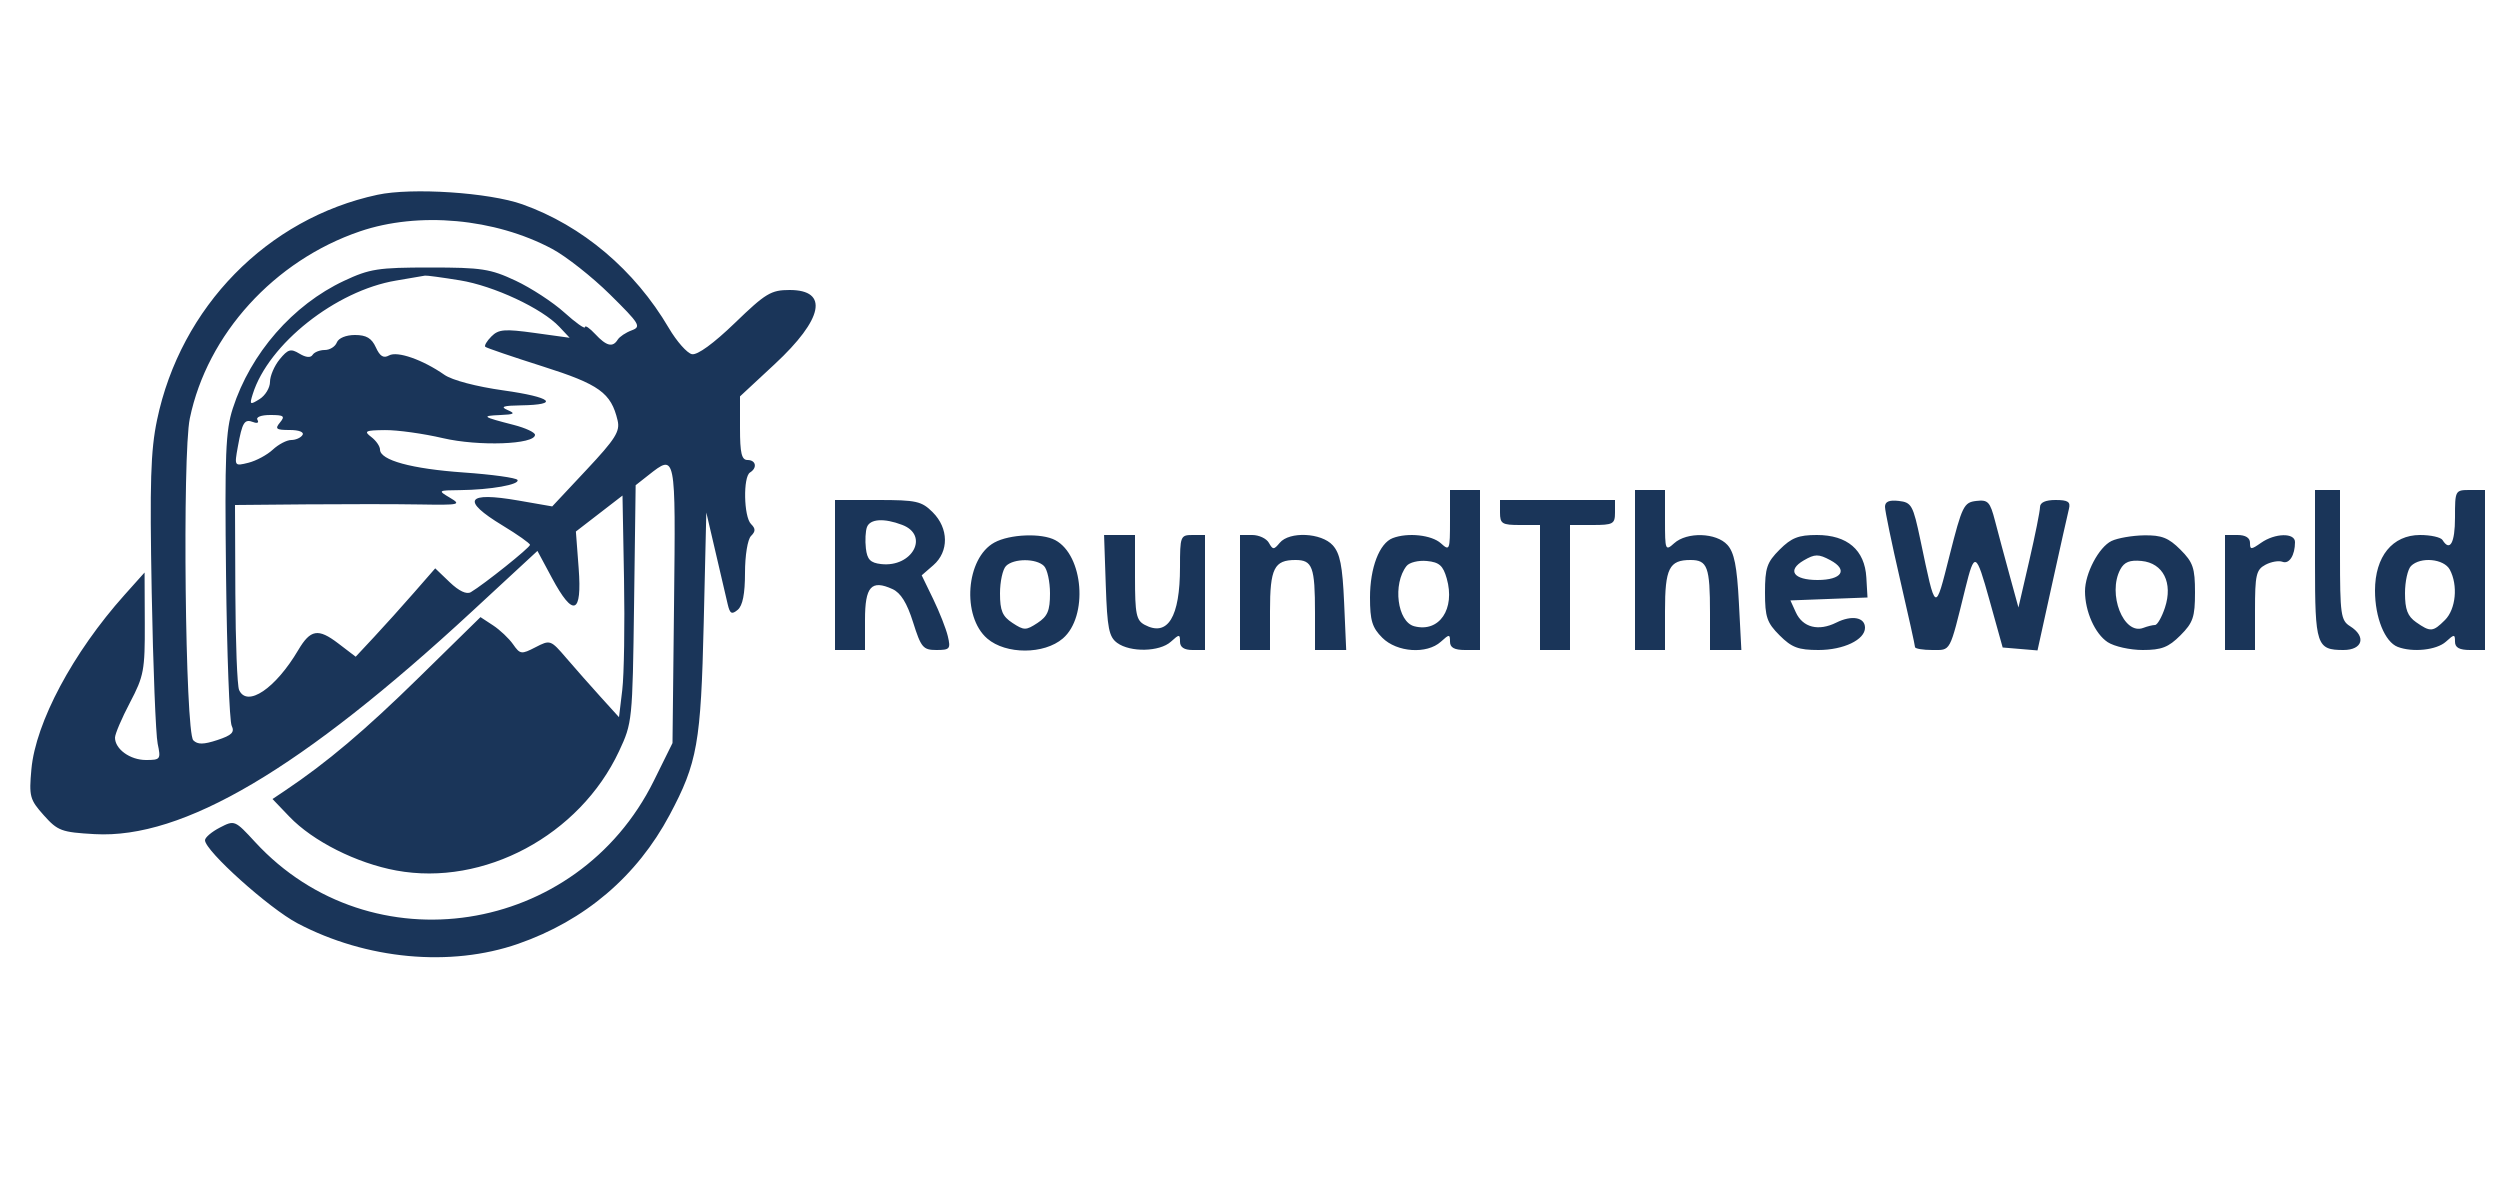 <svg xmlns="http://www.w3.org/2000/svg" width="500" height="238" viewBox="0 0 500 238" version="1.1"><path d="M 75.500 38.955 C 53.449 43.690, 36.126 61.388, 31.407 84 C 30.127 90.135, 29.933 96.414, 30.342 118.500 C 30.617 133.350, 31.154 146.963, 31.535 148.750 C 32.196 151.856, 32.092 152, 29.185 152 C 26.018 152, 23 149.819, 23 147.530 C 23 146.800, 24.350 143.637, 26 140.500 C 28.774 135.226, 28.997 134.033, 28.957 124.648 L 28.915 114.500 24.889 119 C 14.605 130.494, 7.128 144.495, 6.280 153.846 C 5.787 159.285, 5.958 159.922, 8.758 163.055 C 11.547 166.176, 12.287 166.451, 18.924 166.826 C 36.603 167.825, 60.295 153.835, 94.494 122.200 L 107.487 110.181 110.390 115.590 C 114.657 123.543, 116.432 122.899, 115.733 113.651 L 115.177 106.303 119.839 102.706 L 124.500 99.110 124.804 115.805 C 124.972 124.987, 124.815 134.962, 124.455 137.970 L 123.801 143.441 120.151 139.414 C 118.143 137.200, 115.057 133.704, 113.293 131.646 C 110.129 127.954, 110.046 127.925, 107.098 129.449 C 104.276 130.909, 104.026 130.876, 102.610 128.853 C 101.785 127.676, 99.982 125.972, 98.604 125.068 L 96.097 123.424 83.799 135.482 C 72.965 146.104, 65.379 152.513, 56.965 158.152 L 54.500 159.804 57.876 163.330 C 62.583 168.245, 71.299 172.637, 79.261 174.104 C 96.778 177.332, 115.916 167.084, 123.804 150.253 C 126.459 144.587, 126.505 144.140, 126.815 120.771 L 127.130 97.043 129.700 95.021 C 135.178 90.713, 135.143 90.538, 134.808 120.806 L 134.500 148.612 130.769 156.158 C 115.422 187.193, 74.190 193.542, 51.047 168.435 C 46.972 164.014, 46.917 163.992, 43.970 165.516 C 42.337 166.360, 41 167.498, 41 168.044 C 41 170.160, 53.801 181.659, 59.500 184.661 C 73.249 191.906, 90.091 193.472, 103.625 188.765 C 116.968 184.125, 127.380 175.268, 133.921 162.997 C 139.483 152.562, 140.183 148.615, 140.747 124.500 L 141.262 102.500 143.127 110.500 C 144.152 114.900, 145.237 119.552, 145.537 120.838 C 145.984 122.757, 146.344 122.959, 147.541 121.966 C 148.532 121.144, 149 118.771, 149 114.578 C 149 111.106, 149.526 107.874, 150.200 107.200 C 151.133 106.267, 151.133 105.733, 150.200 104.800 C 148.750 103.350, 148.595 95.368, 150 94.500 C 151.511 93.566, 151.198 92, 149.500 92 C 148.324 92, 148 90.627, 148 85.639 L 148 79.278 154.930 72.840 C 164.653 63.809, 165.829 58, 157.934 58 C 154.204 58, 153.146 58.636, 146.981 64.588 C 142.738 68.685, 139.492 71.049, 138.398 70.838 C 137.431 70.652, 135.341 68.289, 133.753 65.587 C 126.939 53.989, 116.451 45.128, 104.500 40.872 C 97.840 38.500, 82.378 37.478, 75.500 38.955 M 71.977 46.276 C 54.850 52.115, 41.459 66.840, 37.964 83.675 C 36.451 90.962, 37.049 146.453, 38.658 148.059 C 39.534 148.935, 40.706 148.922, 43.476 148.008 C 46.366 147.054, 46.968 146.452, 46.336 145.150 C 45.895 144.242, 45.388 130.757, 45.210 115.181 C 44.930 90.828, 45.119 86.137, 46.559 81.681 C 50.121 70.652, 58.571 60.967, 68.825 56.160 C 73.939 53.763, 75.637 53.500, 86 53.500 C 96.335 53.500, 98.069 53.767, 103.120 56.135 C 106.211 57.585, 110.599 60.449, 112.870 62.502 C 115.142 64.554, 117 65.871, 117 65.428 C 117 64.985, 117.918 65.608, 119.039 66.811 C 121.294 69.232, 122.546 69.543, 123.543 67.930 C 123.907 67.341, 125.164 66.505, 126.336 66.071 C 128.304 65.343, 127.969 64.791, 121.984 58.882 C 118.418 55.362, 113.216 51.263, 110.425 49.774 C 98.971 43.662, 83.715 42.274, 71.977 46.276 M 79.226 56.112 C 67.179 58.118, 53.685 68.800, 50.550 78.813 C 49.879 80.955, 49.979 81.030, 51.913 79.823 C 53.061 79.106, 54 77.552, 54 76.370 C 54 75.188, 54.871 73.159, 55.935 71.861 C 57.597 69.833, 58.155 69.674, 59.889 70.730 C 61.159 71.503, 62.132 71.596, 62.513 70.980 C 62.846 70.441, 63.943 70, 64.952 70 C 65.961 70, 67.045 69.325, 67.362 68.500 C 67.699 67.620, 69.199 67, 70.990 67 C 73.265 67, 74.329 67.629, 75.167 69.468 C 75.987 71.267, 76.703 71.706, 77.809 71.087 C 79.465 70.160, 84.554 71.942, 88.885 74.965 C 90.431 76.044, 95.259 77.318, 100.694 78.081 C 110.361 79.438, 112.131 80.951, 104.191 81.070 C 100.650 81.123, 99.990 81.351, 101.500 82 C 103.155 82.711, 102.896 82.885, 100 83.009 C 96.172 83.172, 96.436 83.362, 102.750 84.985 C 105.088 85.586, 107 86.477, 107 86.967 C 107 88.900, 95.735 89.303, 88.563 87.626 C 84.678 86.718, 79.475 85.994, 77 86.019 C 73.042 86.058, 72.711 86.224, 74.250 87.392 C 75.213 88.123, 76 89.256, 76 89.911 C 76 92.043, 82.292 93.766, 92.758 94.499 C 98.400 94.894, 103.228 95.561, 103.488 95.981 C 104.061 96.908, 98.143 97.961, 92 98.024 C 87.559 98.070, 87.533 98.090, 90 99.555 C 92.335 100.940, 91.938 101.029, 84 100.893 C 79.325 100.813, 69.088 100.804, 61.250 100.873 L 47 101 47.070 118.750 C 47.109 128.512, 47.446 137.175, 47.820 138 C 49.426 141.545, 55.098 137.721, 59.640 130.032 C 62.097 125.873, 63.627 125.613, 67.641 128.675 L 71.138 131.343 74.819 127.398 C 76.844 125.229, 80.422 121.252, 82.772 118.561 L 87.044 113.668 89.941 116.443 C 91.794 118.219, 93.317 118.935, 94.169 118.431 C 96.776 116.889, 106 109.517, 106 108.974 C 106 108.671, 103.525 106.923, 100.500 105.089 C 92.139 100.022, 93.247 98.288, 103.685 100.106 L 110.445 101.283 117.289 93.976 C 123.096 87.778, 124.041 86.277, 123.522 84.085 C 122.213 78.559, 119.880 76.880, 108.485 73.262 C 102.443 71.343, 97.302 69.589, 97.060 69.363 C 96.817 69.137, 97.368 68.203, 98.283 67.288 C 99.719 65.852, 100.909 65.756, 106.940 66.590 L 113.932 67.556 111.879 65.371 C 108.406 61.674, 98.762 57.167, 91.966 56.064 C 88.410 55.487, 85.275 55.064, 85 55.124 C 84.725 55.185, 82.127 55.629, 79.226 56.112 M 51.493 83.989 C 51.834 84.541, 51.463 84.731, 50.653 84.420 C 48.880 83.740, 48.458 84.417, 47.562 89.376 C 46.866 93.232, 46.876 93.248, 49.681 92.552 C 51.231 92.167, 53.429 90.985, 54.564 89.926 C 55.700 88.867, 57.361 88, 58.255 88 C 59.150 88, 60.160 87.550, 60.500 87 C 60.863 86.413, 59.803 86, 57.937 86 C 55.222 86, 54.938 85.780, 56 84.500 C 57.062 83.220, 56.778 83, 54.063 83 C 52.222 83, 51.139 83.416, 51.493 83.989 M 290 104.155 C 290 110.054, 289.924 110.241, 288.171 108.655 C 286.328 106.987, 281.538 106.472, 278.545 107.621 C 275.878 108.645, 274 113.551, 274 119.496 C 274 124.103, 274.433 125.524, 276.455 127.545 C 279.384 130.475, 285.366 130.883, 288.171 128.345 C 289.873 126.805, 290 126.805, 290 128.345 C 290 129.517, 290.875 130, 293 130 L 296 130 296 114 L 296 98 293 98 L 290 98 290 104.155 M 327 114 L 327 130 330 130 L 333 130 333 122.200 C 333 113.674, 333.836 112, 338.093 112 C 341.496 112, 342 113.366, 342 122.582 L 342 130 345.136 130 L 348.273 130 347.775 120.482 C 347.395 113.232, 346.849 110.491, 345.483 108.982 C 343.256 106.520, 337.387 106.340, 334.829 108.655 C 333.076 110.241, 333 110.054, 333 104.155 L 333 98 330 98 L 327 98 327 114 M 463 112.800 C 463 129.065, 463.310 130, 468.700 130 C 472.561 130, 473.300 127.293, 470 125.232 C 468.167 124.087, 468 122.900, 468 110.992 L 468 98 465.500 98 L 463 98 463 112.800 M 491 103.500 C 491 108.591, 489.989 110.410, 488.500 108 C 488.160 107.450, 486.149 107, 484.030 107 C 478.483 107, 475 111.291, 475 118.126 C 475 123.516, 476.969 128.390, 479.545 129.379 C 482.538 130.528, 487.328 130.013, 489.171 128.345 C 490.873 126.805, 491 126.805, 491 128.345 C 491 129.517, 491.875 130, 494 130 L 497 130 497 114 L 497 98 494 98 C 491.030 98, 491 98.056, 491 103.500 M 167 115 L 167 130 170 130 L 173 130 173 123.969 C 173 117.297, 174.261 115.886, 178.496 117.816 C 180.147 118.569, 181.395 120.578, 182.615 124.448 C 184.214 129.520, 184.618 130, 187.291 130 C 189.974 130, 190.163 129.772, 189.566 127.250 C 189.208 125.737, 187.885 122.377, 186.627 119.783 L 184.339 115.066 186.669 113.040 C 189.808 110.311, 189.753 105.662, 186.545 102.455 C 184.322 100.231, 183.285 100, 175.545 100 L 167 100 167 115 M 300 102.500 C 300 104.750, 300.400 105, 304 105 L 308 105 308 117.500 L 308 130 311 130 L 314 130 314 117.500 L 314 105 318.500 105 C 322.633 105, 323 104.796, 323 102.500 L 323 100 311.500 100 L 300 100 300 102.500 M 377 101.362 C 377 102.184, 378.350 108.698, 380 115.839 C 381.650 122.979, 383 129.086, 383 129.411 C 383 129.735, 384.558 130, 386.461 130 C 390.223 130, 389.856 130.682, 393.049 117.750 C 394.910 110.216, 395.203 110.352, 397.890 120 L 400.535 129.500 404.017 129.793 L 407.500 130.086 410.426 116.793 C 412.036 109.482, 413.551 102.713, 413.793 101.750 C 414.142 100.363, 413.586 100, 411.117 100 C 409.086 100, 408 100.497, 408 101.424 C 408 102.208, 407.030 107.045, 405.844 112.174 L 403.688 121.500 401.907 115 C 400.928 111.425, 399.623 106.560, 399.008 104.189 C 398.010 100.339, 397.607 99.911, 395.244 100.189 C 392.770 100.480, 392.424 101.185, 389.937 111 C 386.975 122.695, 387.197 122.808, 384.082 108.011 C 382.609 101.017, 382.311 100.478, 379.750 100.184 C 377.836 99.963, 377 100.321, 377 101.362 M 173.394 105.416 C 173.095 106.194, 172.997 108.107, 173.175 109.666 C 173.431 111.901, 174.071 112.566, 176.201 112.812 C 182.461 113.534, 185.953 107.073, 180.435 104.975 C 176.800 103.593, 174.027 103.766, 173.394 105.416 M 198.888 108.500 C 193.170 111.607, 192.301 123.282, 197.457 127.717 C 201.186 130.924, 208.829 130.911, 212.573 127.691 C 217.659 123.316, 216.713 111.057, 211.055 108.030 C 208.339 106.576, 201.975 106.822, 198.888 108.500 M 221.156 117.082 C 221.449 125.669, 221.788 127.374, 223.441 128.582 C 226.070 130.503, 231.930 130.373, 234.171 128.345 C 235.873 126.805, 236 126.805, 236 128.345 C 236 129.444, 236.840 130, 238.500 130 L 241 130 241 118.500 L 241 107 238.500 107 C 236.092 107, 236 107.238, 236 113.435 C 236 123.435, 233.547 127.433, 228.928 124.961 C 227.257 124.067, 227 122.800, 227 115.465 L 227 107 223.906 107 L 220.813 107 221.156 117.082 M 248 118.500 L 248 130 251 130 L 254 130 254 122.200 C 254 113.674, 254.836 112, 259.093 112 C 262.496 112, 263 113.366, 263 122.582 L 263 130 266.119 130 L 269.239 130 268.826 120.557 C 268.502 113.150, 268.011 110.670, 266.551 109.057 C 264.275 106.541, 257.873 106.243, 255.948 108.563 C 254.771 109.981, 254.569 109.981, 253.775 108.563 C 253.294 107.703, 251.798 107, 250.450 107 L 248 107 248 118.500 M 355.923 109.923 C 353.382 112.465, 353 113.584, 353 118.500 C 353 123.416, 353.382 124.535, 355.923 127.077 C 358.351 129.505, 359.668 130, 363.701 130 C 368.710 130, 373 127.947, 373 125.550 C 373 123.448, 370.365 122.971, 367.271 124.515 C 363.687 126.302, 360.552 125.507, 359.162 122.457 L 358.081 120.083 365.790 119.791 L 373.500 119.500 373.269 115.500 C 372.950 109.989, 369.469 107, 363.367 107 C 359.704 107, 358.292 107.554, 355.923 109.923 M 422.303 108.197 C 419.771 109.420, 417 114.674, 417 118.252 C 417 122.288, 418.998 126.768, 421.540 128.434 C 422.854 129.295, 426.005 130, 428.542 130 C 432.306 130, 433.691 129.463, 436.077 127.077 C 438.618 124.535, 439 123.416, 439 118.500 C 439 113.584, 438.618 112.465, 436.077 109.923 C 433.712 107.559, 432.327 107.013, 428.827 107.068 C 426.447 107.105, 423.511 107.613, 422.303 108.197 M 445 118.500 L 445 130 448 130 L 451 130 451 122.035 C 451 114.994, 451.241 113.941, 453.078 112.958 C 454.221 112.346, 455.759 112.077, 456.495 112.360 C 457.842 112.877, 459 111.054, 459 108.418 C 459 106.521, 455.012 106.603, 452.223 108.557 C 450.211 109.966, 450 109.966, 450 108.557 C 450 107.563, 449.096 107, 447.500 107 L 445 107 445 118.500 M 360.750 112.080 C 357.337 114.068, 358.692 116, 363.500 116 C 368.391 116, 369.698 113.979, 366.066 112.035 C 363.702 110.770, 362.988 110.776, 360.750 112.080 M 201.200 113.200 C 200.540 113.860, 200 116.325, 200 118.677 C 200 122.136, 200.478 123.267, 202.500 124.592 C 204.816 126.109, 205.184 126.109, 207.500 124.592 C 209.522 123.267, 210 122.136, 210 118.677 C 210 116.325, 209.460 113.860, 208.800 113.200 C 207.253 111.653, 202.747 111.653, 201.200 113.200 M 281.309 113.199 C 278.492 116.792, 279.460 124.364, 282.850 125.251 C 287.859 126.560, 291.088 121.803, 289.344 115.683 C 288.611 113.111, 287.850 112.442, 285.383 112.199 C 283.704 112.033, 281.870 112.483, 281.309 113.199 M 424.066 113.876 C 421.449 118.767, 424.716 127.091, 428.659 125.577 C 429.487 125.260, 430.542 125, 431.004 125 C 431.467 125, 432.360 123.438, 432.991 121.528 C 434.626 116.575, 432.639 112.612, 428.309 112.192 C 425.959 111.963, 424.856 112.401, 424.066 113.876 M 482.200 113.200 C 481.540 113.860, 481 116.309, 481 118.643 C 481 121.895, 481.520 123.251, 483.223 124.443 C 486.083 126.447, 486.592 126.408, 489 124 C 491.174 121.826, 491.632 117.049, 489.965 113.934 C 488.792 111.742, 484.101 111.299, 482.200 113.200" stroke="none" fill="#1a3559" fill-rule="evenodd"/></svg>